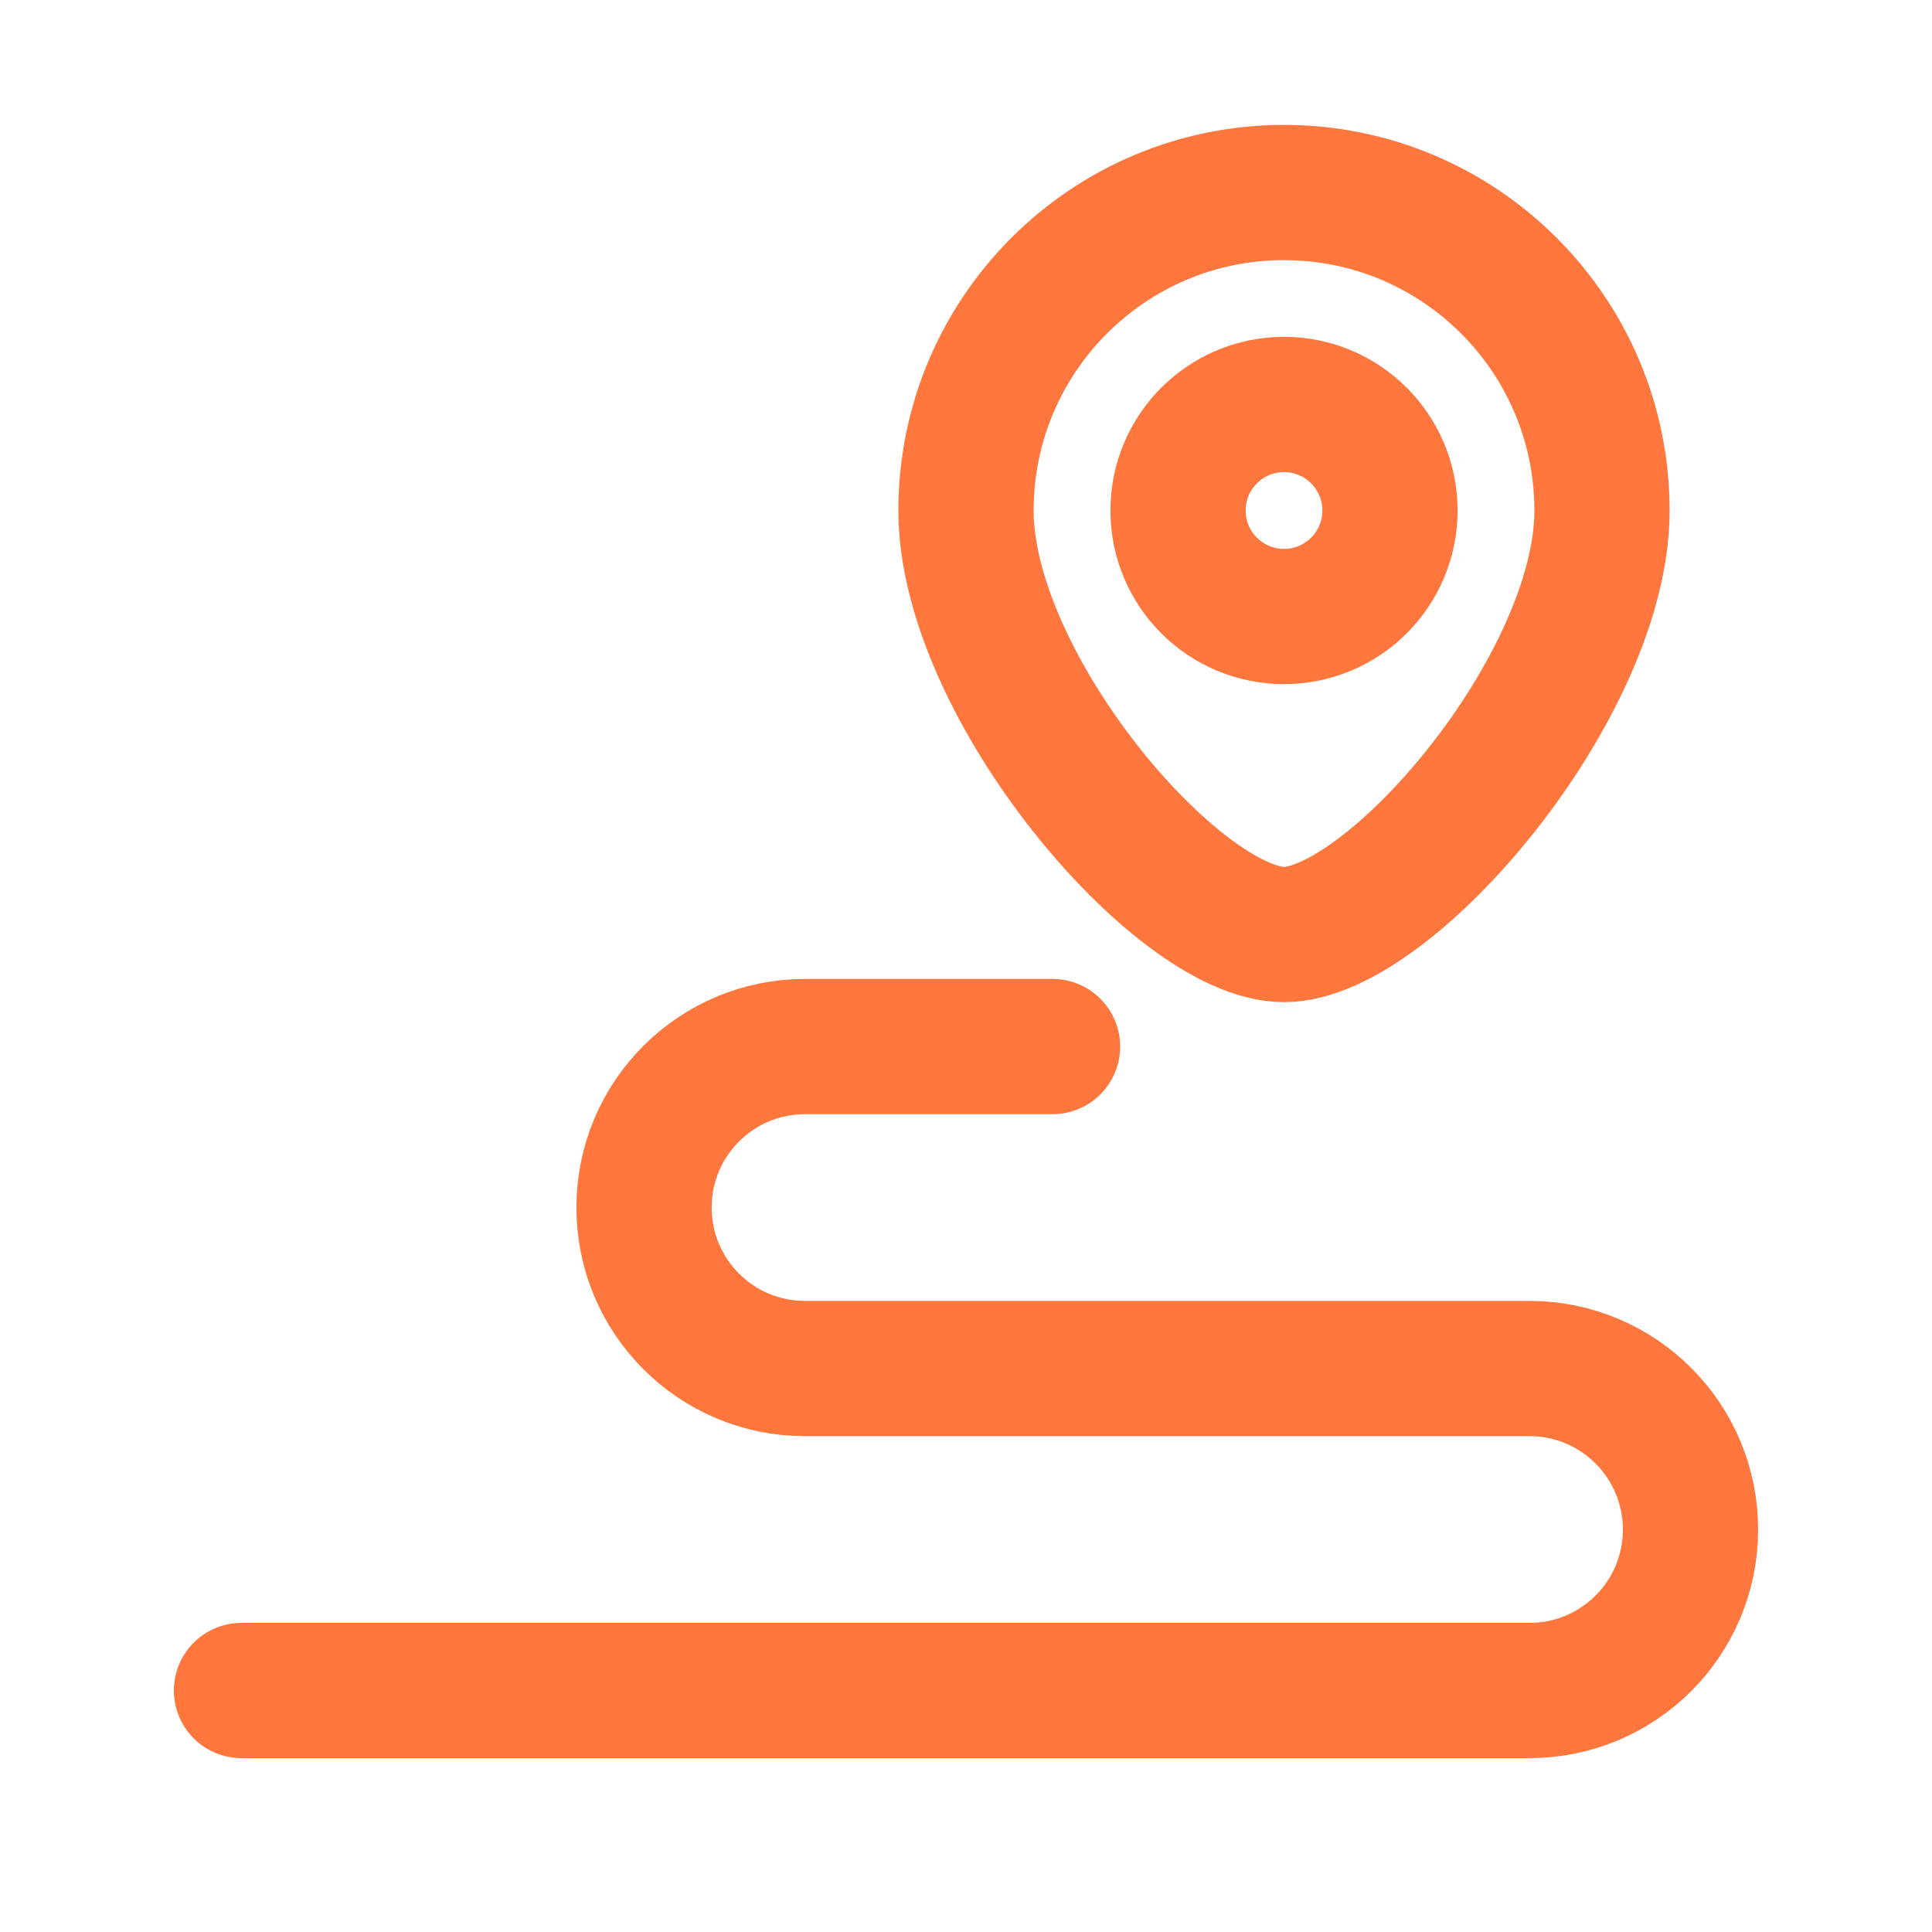 <svg width="20" height="20" viewBox="0 0 20 20" fill="none" xmlns="http://www.w3.org/2000/svg">
<path d="M10.896 10.834H8.333C7.413 10.834 6.667 11.58 6.667 12.5C6.667 13.421 7.413 14.167 8.333 14.167H15.833C16.754 14.167 17.5 14.913 17.5 15.834C17.5 16.754 16.754 17.5 15.833 17.5H2.5" stroke="#FF773C" stroke-width="1.4" stroke-linecap="round"/>
<path d="M14.389 5.285C14.389 5.891 13.898 6.382 13.292 6.382C12.686 6.382 12.195 5.891 12.195 5.285C12.195 4.679 12.686 4.187 13.292 4.187C13.898 4.187 14.389 4.679 14.389 5.285Z" stroke="#FF773C" stroke-width="1.4"/>
<path d="M16.584 5.285C16.584 7.103 14.389 9.674 13.292 9.674C12.195 9.674 10 7.103 10 5.285C10 3.467 11.474 1.993 13.292 1.993C15.11 1.993 16.584 3.467 16.584 5.285Z" stroke="#FF773C" stroke-width="1.4"/>
</svg>
